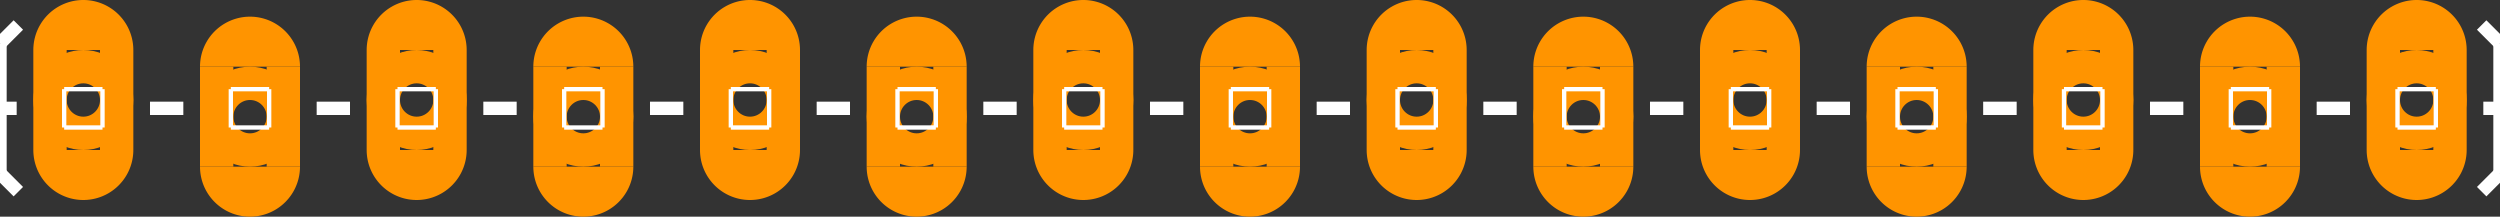 <?xml version="1.0" encoding="UTF-8" standalone="no"?> <svg xmlns:svg="http://www.w3.org/2000/svg" xmlns="http://www.w3.org/2000/svg" version="1.2" baseProfile="tiny" x="0in" y="0in" width="1.5in" height="0.13in" viewBox="0 0 15000 1300" ><rect x="0" y="0" width="15000" height="1300" fill="#333333" stroke="none"/><title>SparkFun.mod</title><desc>Kicad module 'SparkFun-1X15_LOCK_LONGPADS' from file 'SparkFun.mod' converted by Fritzing</desc><g id="copper0">
 <g id="copper1">
  <g connectorname="1" id="connector0pin">
   <circle fill="none" cx="500" cy="600" stroke="#ff9400" r="200" stroke-width="200"/>
   <line fill="none" stroke="#ff9400" y1="300" x1="300" y2="900" stroke-width="200" x2="300"/>
   <line fill="none" stroke="#ff9400" y1="300" x1="700" y2="900" stroke-width="200" x2="700"/>
   <path fill="#ff9400" stroke-width="0" d="M200,300a300,300,0,0,1,600,0"/>
   <path fill="#ff9400" stroke-width="0" d="M800,900a300,300,0,1,1,-600,0"/>
  </g>
  <g connectorname="2" id="connector1pin">
   <circle fill="none" cx="1500" cy="700" stroke="#ff9400" r="200" stroke-width="200"/>
   <line fill="none" stroke="#ff9400" y1="400" x1="1300" y2="1000" stroke-width="200" x2="1300"/>
   <line fill="none" stroke="#ff9400" y1="400" x1="1700" y2="1000" stroke-width="200" x2="1700"/>
   <path fill="#ff9400" stroke-width="0" d="M1200,400a300,300,0,0,1,600,0"/>
   <path fill="#ff9400" stroke-width="0" d="M1800,1000a300,300,0,1,1,-600,0"/>
  </g>
  <g connectorname="3" id="connector2pin">
   <circle fill="none" cx="2500" cy="600" stroke="#ff9400" r="200" stroke-width="200"/>
   <line fill="none" stroke="#ff9400" y1="300" x1="2300" y2="900" stroke-width="200" x2="2300"/>
   <line fill="none" stroke="#ff9400" y1="300" x1="2700" y2="900" stroke-width="200" x2="2700"/>
   <path fill="#ff9400" stroke-width="0" d="M2200,300a300,300,0,0,1,600,0"/>
   <path fill="#ff9400" stroke-width="0" d="M2800,900a300,300,0,1,1,-600,0"/>
  </g>
  <g connectorname="4" id="connector3pin">
   <circle fill="none" cx="3500" cy="700" stroke="#ff9400" r="200" stroke-width="200"/>
   <line fill="none" stroke="#ff9400" y1="400" x1="3300" y2="1000" stroke-width="200" x2="3300"/>
   <line fill="none" stroke="#ff9400" y1="400" x1="3700" y2="1000" stroke-width="200" x2="3700"/>
   <path fill="#ff9400" stroke-width="0" d="M3200,400a300,300,0,0,1,600,0"/>
   <path fill="#ff9400" stroke-width="0" d="M3800,1000a300,300,0,1,1,-600,0"/>
  </g>
  <g connectorname="5" id="connector4pin">
   <circle fill="none" cx="4500" cy="600" stroke="#ff9400" r="200" stroke-width="200"/>
   <line fill="none" stroke="#ff9400" y1="300" x1="4300" y2="900" stroke-width="200" x2="4300"/>
   <line fill="none" stroke="#ff9400" y1="300" x1="4700" y2="900" stroke-width="200" x2="4700"/>
   <path fill="#ff9400" stroke-width="0" d="M4200,300a300,300,0,0,1,600,0"/>
   <path fill="#ff9400" stroke-width="0" d="M4800,900a300,300,0,1,1,-600,0"/>
  </g>
  <g connectorname="6" id="connector5pin">
   <circle fill="none" cx="5500" cy="700" stroke="#ff9400" r="200" stroke-width="200"/>
   <line fill="none" stroke="#ff9400" y1="400" x1="5300" y2="1000" stroke-width="200" x2="5300"/>
   <line fill="none" stroke="#ff9400" y1="400" x1="5700" y2="1000" stroke-width="200" x2="5700"/>
   <path fill="#ff9400" stroke-width="0" d="M5200,400a300,300,0,0,1,600,0"/>
   <path fill="#ff9400" stroke-width="0" d="M5800,1000a300,300,0,1,1,-600,0"/>
  </g>
  <g connectorname="7" id="connector6pin">
   <circle fill="none" cx="6500" cy="600" stroke="#ff9400" r="200" stroke-width="200"/>
   <line fill="none" stroke="#ff9400" y1="300" x1="6300" y2="900" stroke-width="200" x2="6300"/>
   <line fill="none" stroke="#ff9400" y1="300" x1="6700" y2="900" stroke-width="200" x2="6700"/>
   <path fill="#ff9400" stroke-width="0" d="M6200,300a300,300,0,0,1,600,0"/>
   <path fill="#ff9400" stroke-width="0" d="M6800,900a300,300,0,1,1,-600,0"/>
  </g>
  <g connectorname="8" id="connector7pin">
   <circle fill="none" cx="7500" cy="700" stroke="#ff9400" r="200" stroke-width="200"/>
   <line fill="none" stroke="#ff9400" y1="400" x1="7300" y2="1000" stroke-width="200" x2="7300"/>
   <line fill="none" stroke="#ff9400" y1="400" x1="7700" y2="1000" stroke-width="200" x2="7700"/>
   <path fill="#ff9400" stroke-width="0" d="M7200,400a300,300,0,0,1,600,0"/>
   <path fill="#ff9400" stroke-width="0" d="M7800,1000a300,300,0,1,1,-600,0"/>
  </g>
  <g connectorname="9" id="connector8pin">
   <circle fill="none" cx="8500" cy="600" stroke="#ff9400" r="200" stroke-width="200"/>
   <line fill="none" stroke="#ff9400" y1="300" x1="8300" y2="900" stroke-width="200" x2="8300"/>
   <line fill="none" stroke="#ff9400" y1="300" x1="8700" y2="900" stroke-width="200" x2="8700"/>
   <path fill="#ff9400" stroke-width="0" d="M8200,300a300,300,0,0,1,600,0"/>
   <path fill="#ff9400" stroke-width="0" d="M8800,900a300,300,0,1,1,-600,0"/>
  </g>
  <g connectorname="10" id="connector9pin">
   <circle fill="none" cx="9500" cy="700" stroke="#ff9400" r="200" stroke-width="200"/>
   <line fill="none" stroke="#ff9400" y1="400" x1="9300" y2="1000" stroke-width="200" x2="9300"/>
   <line fill="none" stroke="#ff9400" y1="400" x1="9700" y2="1000" stroke-width="200" x2="9700"/>
   <path fill="#ff9400" stroke-width="0" d="M9200,400a300,300,0,0,1,600,0"/>
   <path fill="#ff9400" stroke-width="0" d="M9800,1000a300,300,0,1,1,-600,0"/>
  </g>
  <g connectorname="11" id="connector10pin">
   <circle fill="none" cx="10500" cy="600" stroke="#ff9400" r="200" stroke-width="200"/>
   <line fill="none" stroke="#ff9400" y1="300" x1="10300" y2="900" stroke-width="200" x2="10300"/>
   <line fill="none" stroke="#ff9400" y1="300" x1="10700" y2="900" stroke-width="200" x2="10700"/>
   <path fill="#ff9400" stroke-width="0" d="M10200,300a300,300,0,0,1,600,0"/>
   <path fill="#ff9400" stroke-width="0" d="M10800,900a300,300,0,1,1,-600,0"/>
  </g>
  <g connectorname="12" id="connector11pin">
   <circle fill="none" cx="11500" cy="700" stroke="#ff9400" r="200" stroke-width="200"/>
   <line fill="none" stroke="#ff9400" y1="400" x1="11300" y2="1000" stroke-width="200" x2="11300"/>
   <line fill="none" stroke="#ff9400" y1="400" x1="11700" y2="1000" stroke-width="200" x2="11700"/>
   <path fill="#ff9400" stroke-width="0" d="M11200,400a300,300,0,0,1,600,0"/>
   <path fill="#ff9400" stroke-width="0" d="M11800,1000a300,300,0,1,1,-600,0"/>
  </g>
  <g connectorname="13" id="connector12pin">
   <circle fill="none" cx="12500" cy="600" stroke="#ff9400" r="200" stroke-width="200"/>
   <line fill="none" stroke="#ff9400" y1="300" x1="12300" y2="900" stroke-width="200" x2="12300"/>
   <line fill="none" stroke="#ff9400" y1="300" x1="12700" y2="900" stroke-width="200" x2="12700"/>
   <path fill="#ff9400" stroke-width="0" d="M12200,300a300,300,0,0,1,600,0"/>
   <path fill="#ff9400" stroke-width="0" d="M12800,900a300,300,0,1,1,-600,0"/>
  </g>
  <g connectorname="14" id="connector13pin">
   <circle fill="none" cx="13500" cy="700" stroke="#ff9400" r="200" stroke-width="200"/>
   <line fill="none" stroke="#ff9400" y1="400" x1="13300" y2="1000" stroke-width="200" x2="13300"/>
   <line fill="none" stroke="#ff9400" y1="400" x1="13700" y2="1000" stroke-width="200" x2="13700"/>
   <path fill="#ff9400" stroke-width="0" d="M13200,400a300,300,0,0,1,600,0"/>
   <path fill="#ff9400" stroke-width="0" d="M13800,1000a300,300,0,1,1,-600,0"/>
  </g>
  <g connectorname="15" id="connector14pin">
   <circle fill="none" cx="14500" cy="600" stroke="#ff9400" r="200" stroke-width="200"/>
   <line fill="none" stroke="#ff9400" y1="300" x1="14300" y2="900" stroke-width="200" x2="14300"/>
   <line fill="none" stroke="#ff9400" y1="300" x1="14700" y2="900" stroke-width="200" x2="14700"/>
   <path fill="#ff9400" stroke-width="0" d="M14200,300a300,300,0,0,1,600,0"/>
   <path fill="#ff9400" stroke-width="0" d="M14800,900a300,300,0,1,1,-600,0"/>
  </g>
 </g>
</g>
<g id="silkscreen">
 <line fill="none" stroke="white" y1="765" x1="385" y2="765" stroke-width="26" x2="615"/>
 <line fill="none" stroke="white" y1="765" x1="615" y2="535" stroke-width="26" x2="615"/>
 <line fill="none" stroke="white" y1="535" x1="385" y2="535" stroke-width="26" x2="615"/>
 <line fill="none" stroke="white" y1="765" x1="385" y2="535" stroke-width="26" x2="385"/>
 <line fill="none" stroke="white" y1="765" x1="1385" y2="765" stroke-width="26" x2="1615"/>
 <line fill="none" stroke="white" y1="765" x1="1615" y2="535" stroke-width="26" x2="1615"/>
 <line fill="none" stroke="white" y1="535" x1="1385" y2="535" stroke-width="26" x2="1615"/>
 <line fill="none" stroke="white" y1="765" x1="1385" y2="535" stroke-width="26" x2="1385"/>
 <line fill="none" stroke="white" y1="765" x1="2385" y2="765" stroke-width="26" x2="2615"/>
 <line fill="none" stroke="white" y1="765" x1="2615" y2="535" stroke-width="26" x2="2615"/>
 <line fill="none" stroke="white" y1="535" x1="2385" y2="535" stroke-width="26" x2="2615"/>
 <line fill="none" stroke="white" y1="765" x1="2385" y2="535" stroke-width="26" x2="2385"/>
 <line fill="none" stroke="white" y1="765" x1="3385" y2="765" stroke-width="26" x2="3615"/>
 <line fill="none" stroke="white" y1="765" x1="3615" y2="535" stroke-width="26" x2="3615"/>
 <line fill="none" stroke="white" y1="535" x1="3385" y2="535" stroke-width="26" x2="3615"/>
 <line fill="none" stroke="white" y1="765" x1="3385" y2="535" stroke-width="26" x2="3385"/>
 <line fill="none" stroke="white" y1="765" x1="4385" y2="765" stroke-width="26" x2="4615"/>
 <line fill="none" stroke="white" y1="765" x1="4615" y2="535" stroke-width="26" x2="4615"/>
 <line fill="none" stroke="white" y1="535" x1="4385" y2="535" stroke-width="26" x2="4615"/>
 <line fill="none" stroke="white" y1="765" x1="4385" y2="535" stroke-width="26" x2="4385"/>
 <line fill="none" stroke="white" y1="765" x1="5385" y2="765" stroke-width="26" x2="5615"/>
 <line fill="none" stroke="white" y1="765" x1="5615" y2="535" stroke-width="26" x2="5615"/>
 <line fill="none" stroke="white" y1="535" x1="5385" y2="535" stroke-width="26" x2="5615"/>
 <line fill="none" stroke="white" y1="765" x1="5385" y2="535" stroke-width="26" x2="5385"/>
 <line fill="none" stroke="white" y1="765" x1="6385" y2="765" stroke-width="26" x2="6615"/>
 <line fill="none" stroke="white" y1="765" x1="6615" y2="535" stroke-width="26" x2="6615"/>
 <line fill="none" stroke="white" y1="535" x1="6385" y2="535" stroke-width="26" x2="6615"/>
 <line fill="none" stroke="white" y1="765" x1="6385" y2="535" stroke-width="26" x2="6385"/>
 <line fill="none" stroke="white" y1="765" x1="7385" y2="765" stroke-width="26" x2="7615"/>
 <line fill="none" stroke="white" y1="765" x1="7615" y2="535" stroke-width="26" x2="7615"/>
 <line fill="none" stroke="white" y1="535" x1="7385" y2="535" stroke-width="26" x2="7615"/>
 <line fill="none" stroke="white" y1="765" x1="7385" y2="535" stroke-width="26" x2="7385"/>
 <line fill="none" stroke="white" y1="765" x1="8385" y2="765" stroke-width="26" x2="8615"/>
 <line fill="none" stroke="white" y1="765" x1="8615" y2="535" stroke-width="26" x2="8615"/>
 <line fill="none" stroke="white" y1="535" x1="8385" y2="535" stroke-width="26" x2="8615"/>
 <line fill="none" stroke="white" y1="765" x1="8385" y2="535" stroke-width="26" x2="8385"/>
 <line fill="none" stroke="white" y1="765" x1="9385" y2="765" stroke-width="26" x2="9615"/>
 <line fill="none" stroke="white" y1="765" x1="9615" y2="535" stroke-width="26" x2="9615"/>
 <line fill="none" stroke="white" y1="535" x1="9385" y2="535" stroke-width="26" x2="9615"/>
 <line fill="none" stroke="white" y1="765" x1="9385" y2="535" stroke-width="26" x2="9385"/>
 <line fill="none" stroke="white" y1="765" x1="10385" y2="765" stroke-width="26" x2="10615"/>
 <line fill="none" stroke="white" y1="765" x1="10615" y2="535" stroke-width="26" x2="10615"/>
 <line fill="none" stroke="white" y1="535" x1="10385" y2="535" stroke-width="26" x2="10615"/>
 <line fill="none" stroke="white" y1="765" x1="10385" y2="535" stroke-width="26" x2="10385"/>
 <line fill="none" stroke="white" y1="765" x1="11385" y2="765" stroke-width="26" x2="11615"/>
 <line fill="none" stroke="white" y1="765" x1="11615" y2="535" stroke-width="26" x2="11615"/>
 <line fill="none" stroke="white" y1="535" x1="11385" y2="535" stroke-width="26" x2="11615"/>
 <line fill="none" stroke="white" y1="765" x1="11385" y2="535" stroke-width="26" x2="11385"/>
 <line fill="none" stroke="white" y1="765" x1="12384" y2="765" stroke-width="26" x2="12615"/>
 <line fill="none" stroke="white" y1="765" x1="12615" y2="535" stroke-width="26" x2="12615"/>
 <line fill="none" stroke="white" y1="535" x1="12384" y2="535" stroke-width="26" x2="12615"/>
 <line fill="none" stroke="white" y1="765" x1="12384" y2="535" stroke-width="26" x2="12384"/>
 <line fill="none" stroke="white" y1="765" x1="13385" y2="765" stroke-width="26" x2="13615"/>
 <line fill="none" stroke="white" y1="765" x1="13615" y2="535" stroke-width="26" x2="13615"/>
 <line fill="none" stroke="white" y1="535" x1="13385" y2="535" stroke-width="26" x2="13615"/>
 <line fill="none" stroke="white" y1="765" x1="13385" y2="535" stroke-width="26" x2="13385"/>
 <line fill="none" stroke="white" y1="765" x1="14385" y2="765" stroke-width="26" x2="14615"/>
 <line fill="none" stroke="white" y1="765" x1="14615" y2="535" stroke-width="26" x2="14615"/>
 <line fill="none" stroke="white" y1="535" x1="14385" y2="535" stroke-width="26" x2="14615"/>
 <line fill="none" stroke="white" y1="765" x1="14385" y2="535" stroke-width="26" x2="14385"/>
 <line fill="none" stroke="white" y1="650" x1="1100" y2="650" stroke-width="80" x2="900"/>
 <line fill="none" stroke="white" y1="650" x1="2100" y2="650" stroke-width="80" x2="1900"/>
 <line fill="none" stroke="white" y1="650" x1="3100" y2="650" stroke-width="80" x2="2900"/>
 <line fill="none" stroke="white" y1="650" x1="4100" y2="650" stroke-width="80" x2="3900"/>
 <line fill="none" stroke="white" y1="650" x1="5100" y2="650" stroke-width="80" x2="4900"/>
 <line fill="none" stroke="white" y1="650" x1="0" y2="650" stroke-width="80" x2="100"/>
 <line fill="none" stroke="white" y1="650" x1="0" y2="260" stroke-width="80" x2="0"/>
 <line fill="none" stroke="white" y1="260" x1="0" y2="150" stroke-width="80" x2="110"/>
 <line fill="none" stroke="white" y1="650" x1="0" y2="1040" stroke-width="80" x2="0"/>
 <line fill="none" stroke="white" y1="1040" x1="0" y2="1150" stroke-width="80" x2="110"/>
 <line fill="none" stroke="white" y1="650" x1="6100" y2="650" stroke-width="80" x2="5900"/>
 <line fill="none" stroke="white" y1="650" x1="7100" y2="650" stroke-width="80" x2="6900"/>
 <line fill="none" stroke="white" y1="650" x1="8100" y2="650" stroke-width="80" x2="7900"/>
 <line fill="none" stroke="white" y1="650" x1="9100" y2="650" stroke-width="80" x2="8900"/>
 <line fill="none" stroke="white" y1="650" x1="10100" y2="650" stroke-width="80" x2="9900"/>
 <line fill="none" stroke="white" y1="650" x1="11100" y2="650" stroke-width="80" x2="10900"/>
 <line fill="none" stroke="white" y1="650" x1="12100" y2="650" stroke-width="80" x2="11899"/>
 <line fill="none" stroke="white" y1="650" x1="13100" y2="650" stroke-width="80" x2="12900"/>
 <line fill="none" stroke="white" y1="650" x1="14100" y2="650" stroke-width="80" x2="13900"/>
 <line fill="none" stroke="white" y1="650" x1="15000" y2="1040" stroke-width="80" x2="15000"/>
 <line fill="none" stroke="white" y1="1040" x1="15000" y2="1150" stroke-width="80" x2="14890"/>
 <line fill="none" stroke="white" y1="650" x1="15000" y2="260" stroke-width="80" x2="15000"/>
 <line fill="none" stroke="white" y1="260" x1="15000" y2="150" stroke-width="80" x2="14890"/>
 <line fill="none" stroke="white" y1="650" x1="15000" y2="650" stroke-width="80" x2="14900"/>
</g>
</svg>